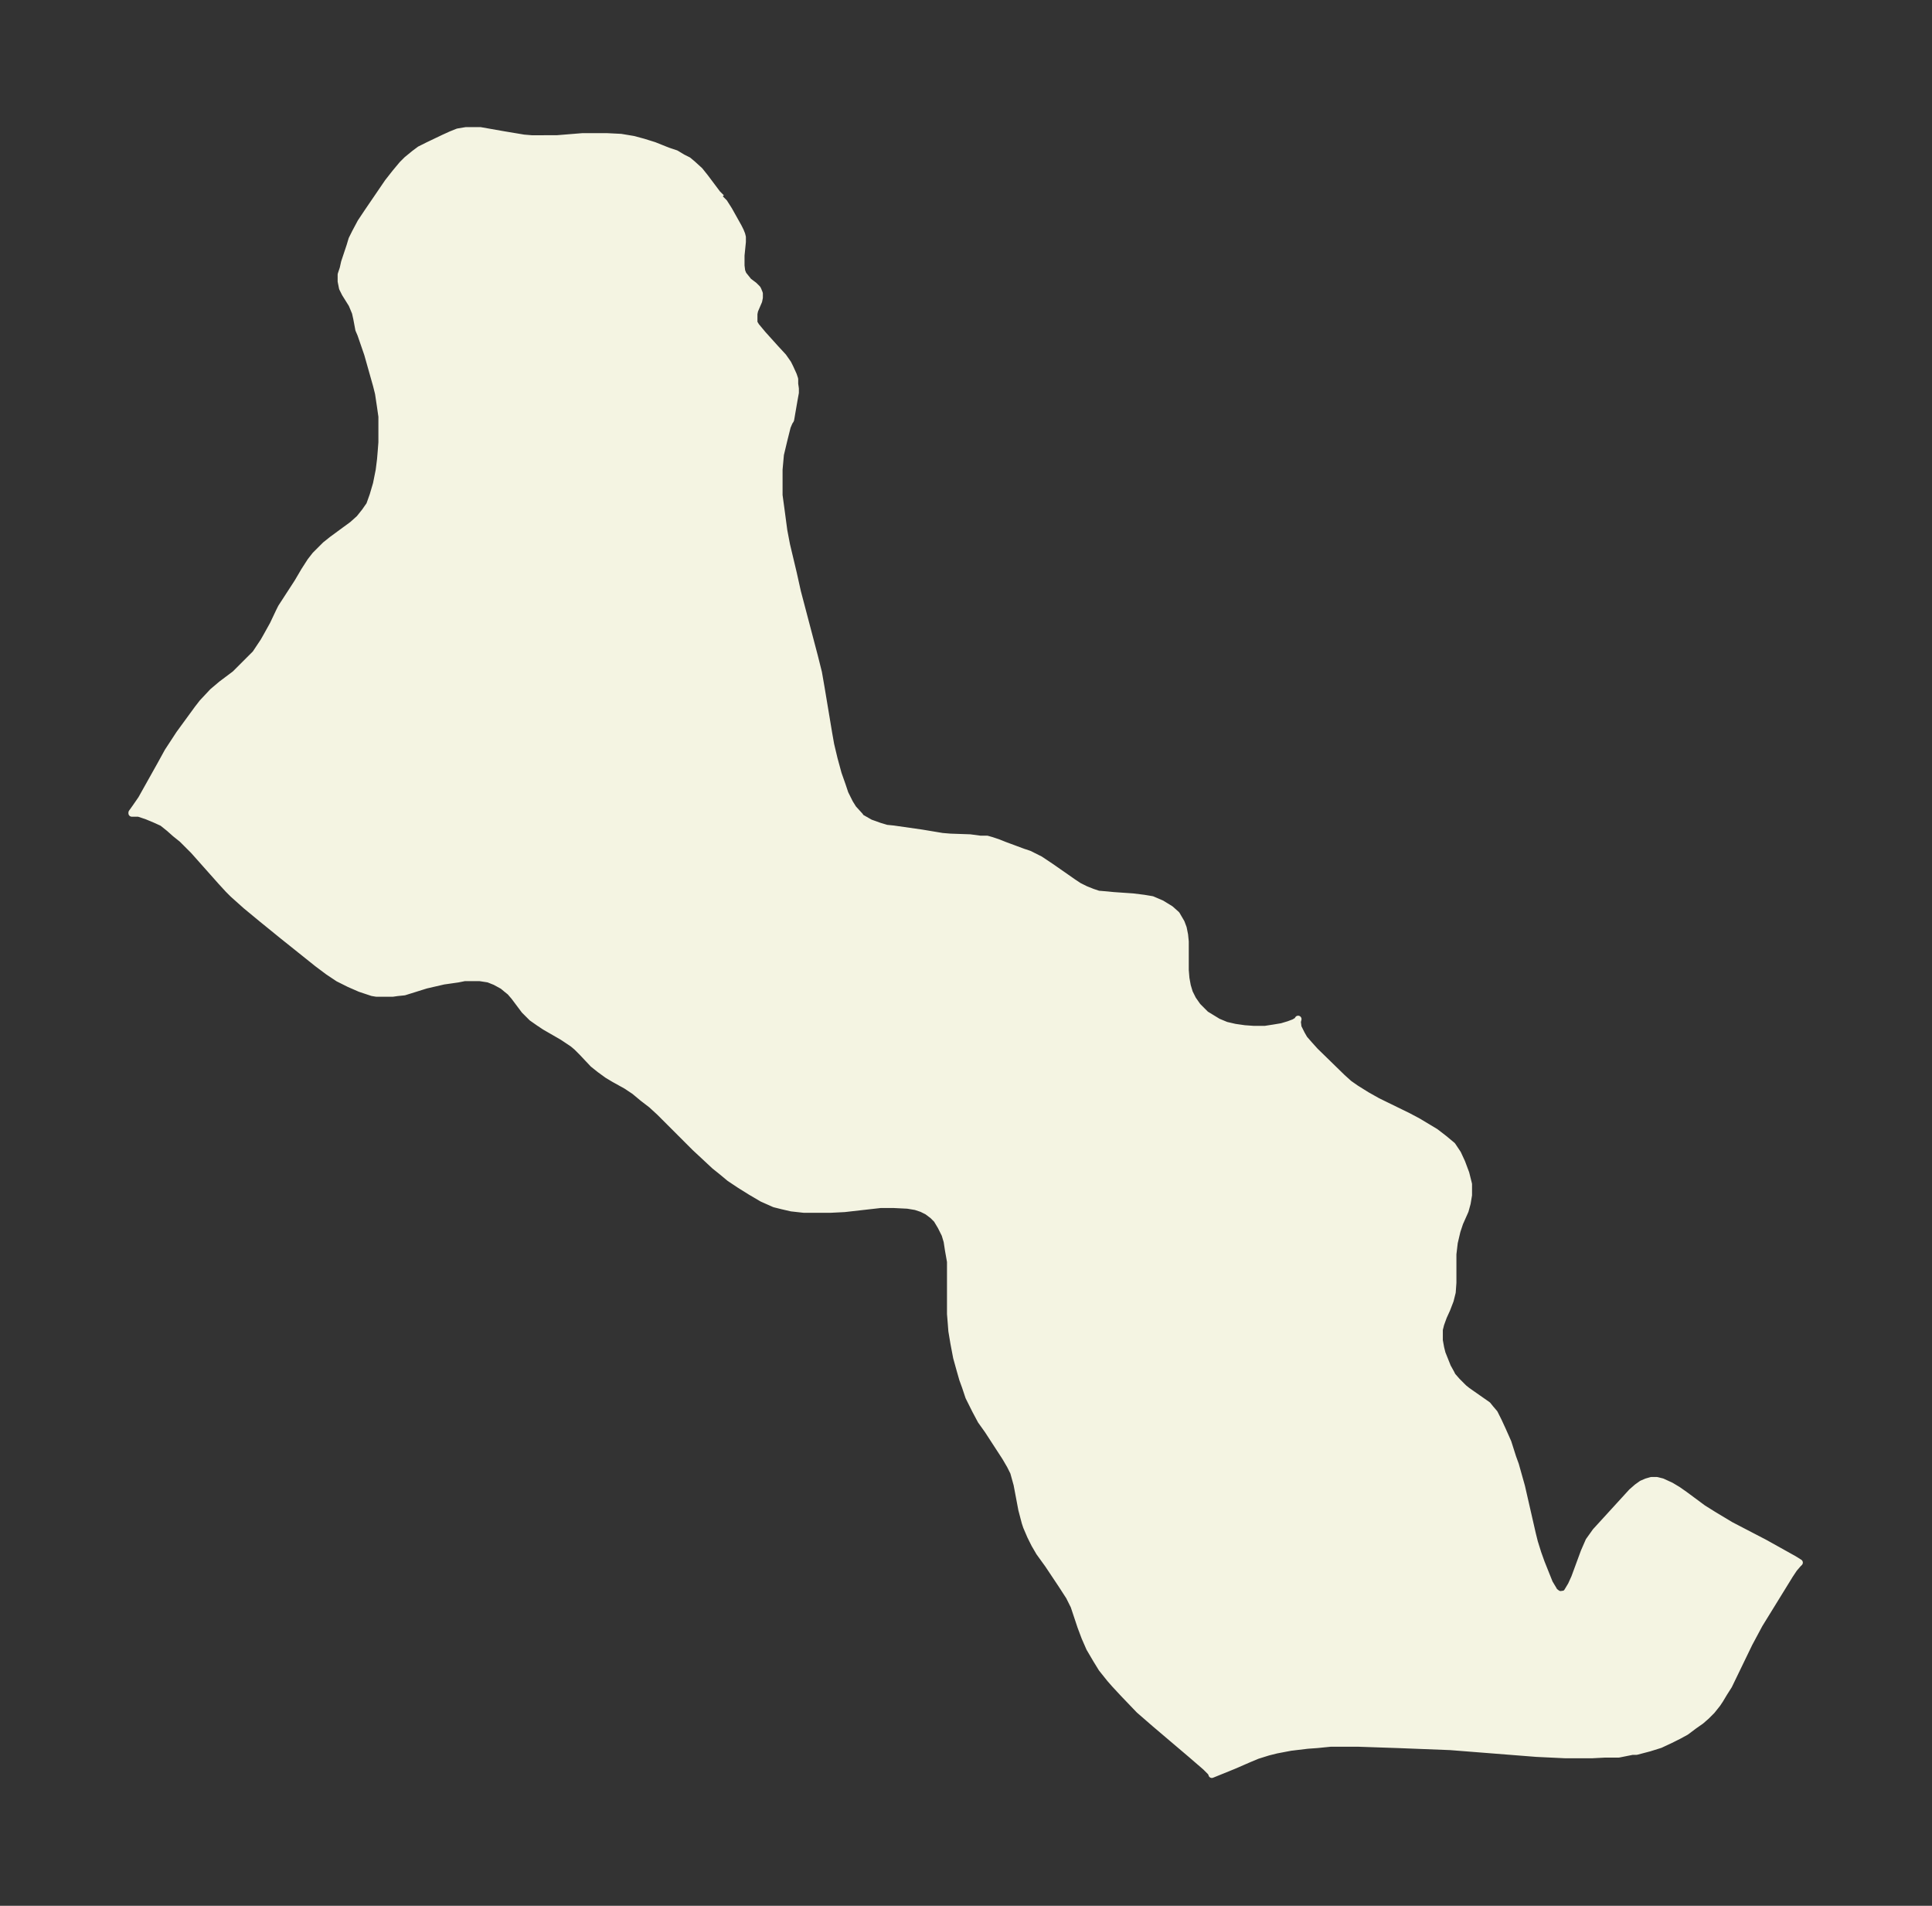 <svg xmlns="http://www.w3.org/2000/svg" xmlns:xlink="http://www.w3.org/1999/xlink" width="379.2" height="374" viewBox="0 0 284.4 280.5"><rect x="0" y="0" width="284.4" height="280.5" fill="#333333" stroke="none"/><defs><style>*{stroke-linejoin:round;stroke-linecap:butt}</style></defs><g id="figure_1"><path id="patch_1" fill="none" d="M0 280.5h284.4V0H0z"/><g id="axes_1"><g id="PatchCollection_1"><defs><path id="me130c07204" stroke="#f4f4e2" d="m106-251.3.6.6.7 1.1 1.4 2.5.3.6.2.5.1.4v.7l-.2 2v1.5l.1.8.2.5.4.5.4.5.8.6.5.5.1.2.2.5v.6l-.1.5-.6 1.4-.1.5v1.3l.3.5.5.6.5.6 1.8 2 1.2 1.3.7 1 .3.6.5 1.1.2.6v.7l.1.7v.6l-.2 1.1-.5 2.9-.2.3-.3.7-.5 2-.5 2.1-.2 2.2v3.8l.3 2.2.4 3 .4 2.1 1 4.2.6 2.7 2.5 9.5.6 2.4.4 2.3 1.1 6.6.3 1.7.5 2.1.6 2.2.6 1.7.4 1.2.7 1.4.5.8 1 1.1.1.2 1.4.8 1.4.5 1 .3 1 .1 4.2.6 1.8.3 1.2.2 1.2.1 2.9.1 1.5.2h1l.7.2.9.3 1 .4 2.7 1 .9.3 1 .5.6.3 1.5 1 2.3 1.6 1 .7.9.6 1 .5 1 .4.9.3 1.2.1 1 .1 2.9.2 1.6.2 1.2.2 1.4.6 1.3.8.9.8.7 1.2.3.8.2 1 .1 1v4.2l.1 1.2.2 1.1.3 1 .5 1 .7 1 1.2 1.2 1.8 1.1 1.2.5 1.3.3 1.4.2 1.4.1h1.6l1.3-.2 1.2-.2 1-.3.8-.3.5-.3.1-.2-.1.4.1.8.5 1 .4.7.7.8.9 1 4 3.9 1 .9 1 .7 1.6 1 1.6.9 4.5 2.2 1.5.8 2.5 1.5 1.3 1 1.2 1 .8 1.2.6 1.3.6 1.6.4 1.6v1.6l-.2 1.2-.3 1.1-.8 1.8-.4 1.2-.4 1.7-.2 1.7v4.2l-.1 1.4-.3 1.2-.5 1.3-.5 1.1-.4 1.1-.2.8v1.6l.2 1.1.2.8.8 2 .5.9.2.4.7.8 1 1 .5.4 1 .7 1 .7 1 .7.4.5.6.7.6 1.2.6 1.3.8 1.8.7 2.2.4 1.1.9 3.2 1.6 7 .3 1.2.5 1.6.5 1.4 1.2 3 .6 1 .1.2.5.4.4.1.7-.1.3-.3.6-1 .5-1.1 1.4-3.8.7-1.6 1-1.4 5.3-5.8.8-.7.7-.5.7-.3.7-.2h.8l.8.2 1.3.6 1 .6 1 .7 2.7 2 1.6 1 2.5 1.5 5 2.6 4.3 2.4.8.5-.2.2-.6.7-.6.9-4.5 7.3-1.5 2.8-3 6.2-.7 1.1-.6 1-.4.6-.8 1-.8.8-.8.7-1 .7-1.2.9-1.1.6-1.2.6-1.5.7-1.6.5-1.9.5h-.6l-2 .4h-2l-1.9.1h-4l-4.2-.2-12.7-1-7.7-.3-5.9-.2h-4l-2 .2-1.4.1-2.5.3-2.1.4-1.2.3-1.6.5-1.2.5-2.3 1-3.2 1.3v-.1l-.2-.3-.7-.7-2.2-1.9-5.3-4.5-2.3-2-2.3-2.4-1.3-1.4-.7-.8-1.2-1.5-.8-1.3-1-1.7-.7-1.6-.6-1.6-.5-1.5-.5-1.5-.7-1.4-1.1-1.7-2-3L153-52l-.7-1.2-.6-1.2-.6-1.4-.2-.6-.5-1.9-.7-3.7-.5-1.8-.5-1-.7-1.2-2.6-4-1-1.4-.8-1.5-1-2-.5-1.5-.4-1.1-.4-1.4-.5-1.8-.4-2.1-.3-1.8-.1-1.3-.1-1.2v-7.7l-.3-1.7-.2-1.3-.3-1-.6-1.2-.6-1-.6-.6-.8-.6-.8-.4-.9-.3-1.2-.2-2-.1h-2l-5.3.6-2 .1h-4l-1.8-.2-1.3-.3-1.2-.3-1.8-.8-1.7-1-1.6-1-1.5-1-1.2-1-1-.8-2.9-2.7-3-3-2.2-2.2-1.2-1.1-1.3-1-1.2-1-1.2-.8-1.8-1-1-.6-1.1-.8-1-.8-1.6-1.7-.8-.8-.6-.5-1.5-1-2.6-1.5-.9-.6-1-.7-.5-.5-.6-.6-1.5-2-.6-.7-.5-.4-.6-.5-1.1-.6-1-.4-1.3-.2h-2.2l-1 .2-2.1.3-2.6.6-3.2 1-1 .1-.7.1h-2.4l-.6-.1-1.8-.6-1.6-.7-1.6-.8-1.5-1-1.6-1.2-1.5-1.2-3.5-2.8-3.2-2.6-2.3-1.9-1.9-1.7-.7-.7-1.1-1.2-4-4.5-1.7-1.7-1-.8-.9-.8-1-.8-1.1-.5-1.2-.5-1.2-.4h-1v-.1l.5-.7.9-1.3 2.8-5 1.1-2 1.7-2.6 2.7-3.7.7-.9 1.5-1.6 1.3-1.1 2-1.5 1-1 1-1 1-1 1.2-1.8.4-.7 1-1.8.9-1.9.3-.6 2.4-3.7 1-1.7.9-1.4.7-.9 1-1 .5-.5 1-.8 3-2.2 1-.9.8-1 .7-1 .5-1.4.5-1.7.4-2 .2-1.6.1-1.2.1-1.3v-3.8l-.2-1.4-.3-2-.3-1.2-1.3-4.6-1-2.9-.3-.7-.3-1.6-.2-.9-.5-1.2-1-1.6-.4-.8-.2-1v-1l.3-.9.2-.9.8-2.4.3-1 .5-1 .8-1.5 1-1.5 3-4.4 1.1-1.4 1-1.2.7-.7 1.1-.9.8-.6 1.2-.6 2.3-1.1 1.1-.5 1-.4 1.2-.2h2.1l3.4.6 3 .5 1.2.1H82l3.7-.3h3.7l2 .1 1.8.3 1.5.4 1.6.5 2 .8 1.2.4 1 .6.8.4.6.5 1.1 1 .8 1 1.8 2.4.4.4.2.2"/></defs><g clip-path="url(#p8aa254853c)"><use xlink:href="#me130c07204" y="280.5" fill="#f4f4e2" stroke="#f4f4e2"/></g></g></g></g><defs><clipPath id="p8aa254853c"><path d="M7.2 7.2h270v266.1H7.2z"/></clipPath></defs></svg>